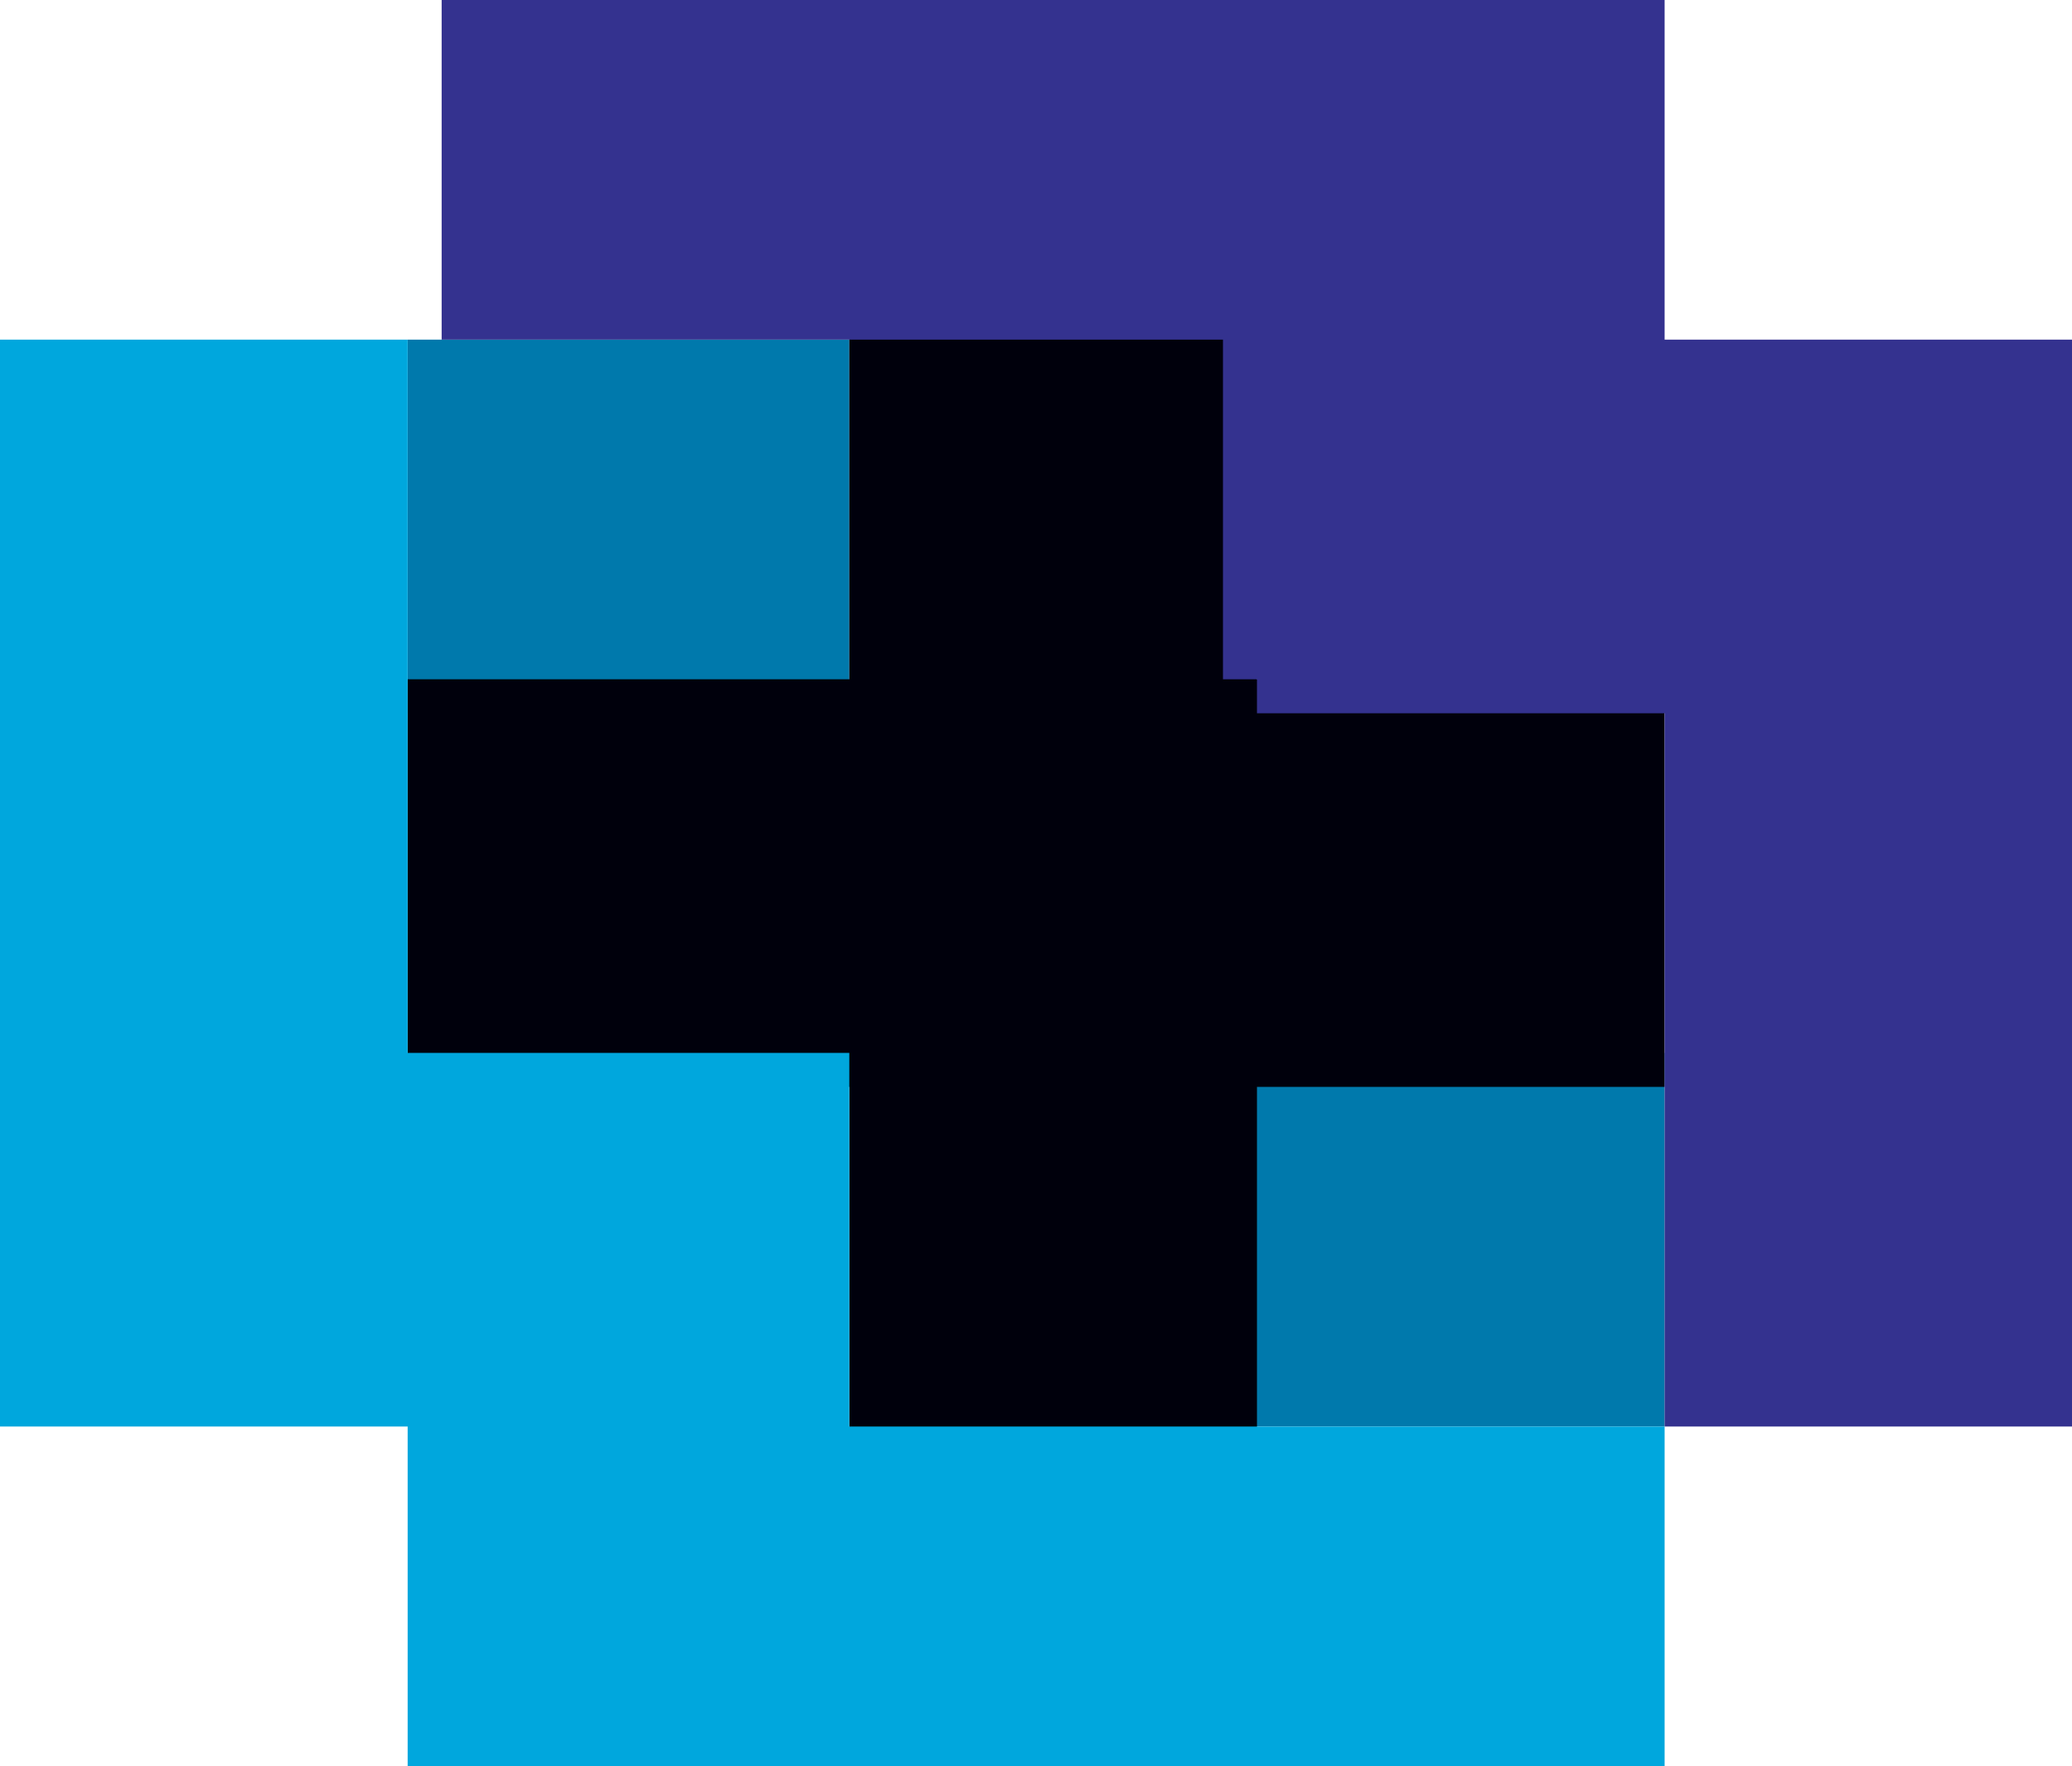 <svg id="Layer_1" data-name="Layer 1" xmlns="http://www.w3.org/2000/svg" viewBox="0 0 76.8 65.47"><defs><style>.cls-1{fill:#0079ac;}.cls-2{fill:#00000c;}.cls-3{fill:#34328f;}.cls-4{fill:#00a7dd;}</style></defs><title>d-meds-logo</title><rect class="cls-1" x="45.33" y="39.03" width="16.37" height="13.85"/><rect class="cls-1" x="15.11" y="12.59" width="16.37" height="13.85"/><polygon class="cls-2" points="31.48 56.66 31.48 40.29 15.11 40.29 15.11 25.18 31.48 25.18 31.48 8.81 46.59 8.81 46.59 25.18 61.7 25.18 61.7 40.29 46.59 40.29 46.59 56.66 31.48 56.66"/><polygon class="cls-3" points="61.7 12.59 61.7 12.59 61.7 12.49 61.7 0 46.56 0 16.37 0 16.37 12.59 45.33 12.59 45.33 25.18 46.59 25.18 46.59 26.44 61.41 26.44 61.7 26.44 61.7 52.88 76.8 52.88 76.8 26.02 76.8 12.59 61.7 12.59"/><polygon class="cls-4" points="31.48 52.88 31.48 39.03 15.11 39.03 15.11 12.59 0 12.59 0 39.92 0 52.88 14.99 52.88 15.11 52.88 15.11 52.99 15.11 65.47 30.49 65.47 61.7 65.47 61.7 52.88 31.48 52.88"/></svg>
